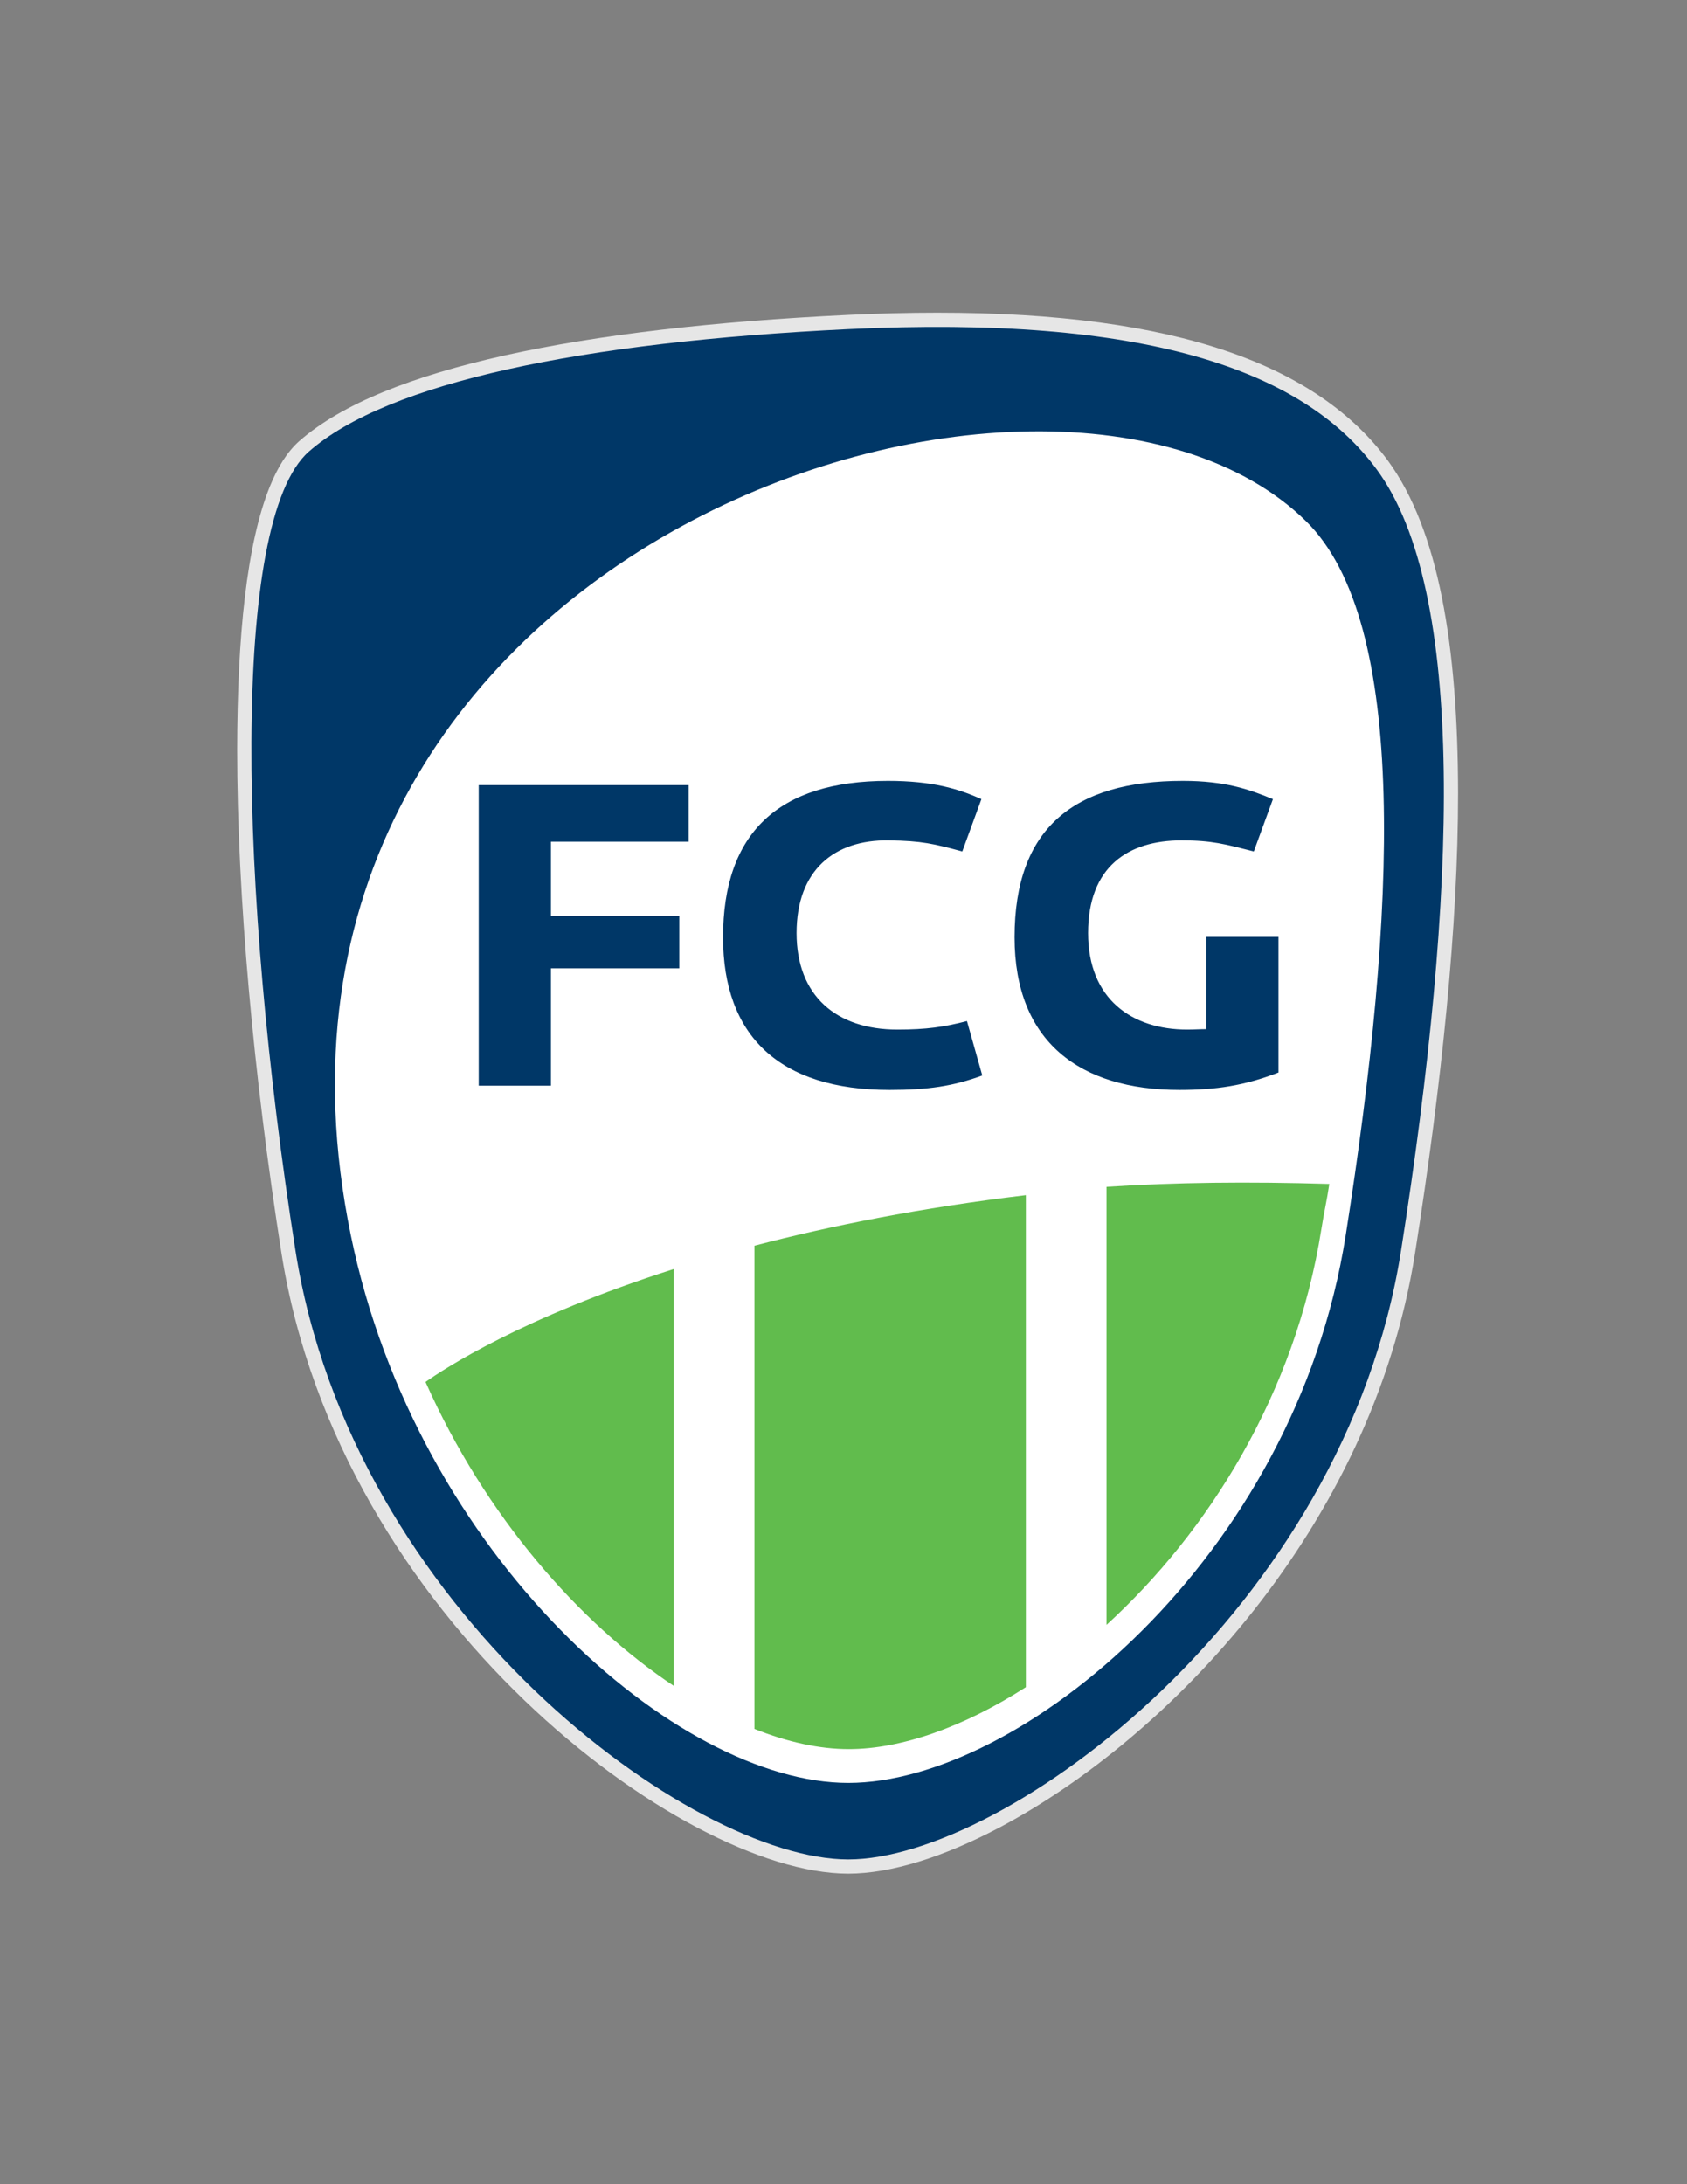 <svg enable-background="new 0 0 612 792" viewBox="0 0 612 792" xmlns="http://www.w3.org/2000/svg"><rect x="0" y="0" width="612" height="792" fill="#808080" stroke="none"/><path d="m503.541 167.102c-12.69-17.245-31.902-30.753-58.645-39.826-26.761-9.091-61.12-13.883-104.812-13.886-10.34 0-21.2.267-32.605.816-48.64 2.334-90.667 7.18-124.334 14.657-33.67 7.521-59.004 17.485-74.508 31.014-4.516 3.991-7.924 9.623-10.756 16.561-8.375 20.789-11.792 54.302-11.836 95.432.004 52.908 5.927 118.137 16.065 182.517 10.521 66.691 47.086 122.741 88.173 162.201 20.559 19.737 42.268 35.344 62.608 46.087 20.364 10.723 39.278 16.674 54.837 16.714 15.554-.04 34.467-5.991 54.83-16.714 30.499-16.116 64.125-43.17 92.239-78.702 28.096-35.525 50.66-79.576 58.539-129.586 9.749-61.919 15.612-118.985 15.616-166.854-.083-53.346-7.051-95.292-25.411-120.431z" fill="#e6e6e6"/><path d="m307.728 674.229c56.851 0 179.952-90.083 200.514-220.643 20.557-130.558 23.716-239.234-8.853-283.422-26.796-36.368-84.547-55.943-191.661-50.803-96.873 4.646-167.136 19.328-195.685 44.394-28.538 25.067-25.396 159.272-4.834 289.83 20.562 130.561 143.663 220.644 200.519 220.644" fill="#003767"/><path d="m463.792 388.899c-12.339 4.771-22.664 6.318-35.919 6.318-36.228 0-59.814-17.572-59.814-55.343 0-39.462 21.429-56.725 61.045-56.725 15.413 0 24.048 3.083 32.682 6.624l-6.937 18.966c-10.332-2.625-15.109-4.011-26.206-4.011-19.427 0-33.911 9.559-33.911 33.608 0 24.047 16.031 34.991 35.913 34.991 2.473 0 4.777-.158 6.936-.158v-33.447h26.212v49.177zm-141.062 6.319c-39.92 0-60.42-19.576-60.42-55.343 0-37.922 20.192-56.725 59.808-56.725 16.183 0 25.744 2.929 33.912 6.624l-6.937 18.966c-10.326-2.774-14.644-3.857-26.666-4.011-19.73-.307-33.45 10.792-33.45 33.608 0 22.81 14.49 34.991 36.531 34.991 10.634 0 16.958-.928 25.283-3.086l5.553 19.735c-10.483 3.852-19.577 5.241-33.614 5.241m-72.916-90.025h-49.942v26.973h46.554v18.965h-46.554v42.54h-26.205v-108.981h76.147zm223.96-116.218c-91.528-89.734-397.88 8.865-346.51 258.935 23.9 116.361 118.346 198.58 180.464 198.58s161.954-81.083 180.459-198.58c18.51-117.504 22.882-222.373-14.413-258.935" fill="#fff"/><g fill="#61bc4d"><path d="m401.409 430.354v158.828c36.621-33.422 68.498-83.483 77.964-143.595.995-6.363 1.95-10.005 2.861-16.278-29.516-.888-55.94-.584-80.825 1.045"/><path d="m273.704 451.692v175.231c12.023 4.789 23.62 7.313 34.222 7.313 18.959 0 41.623-7.965 64.231-22.456v-178.412c-38.167 4.587-70.859 11.102-98.453 18.324"/><path d="m154.37 501.106c21.691 48.758 55.777 87.396 90.076 110.224v-151.179c-55.012 17.528-83.495 36.296-90.076 40.955"/></g></svg>